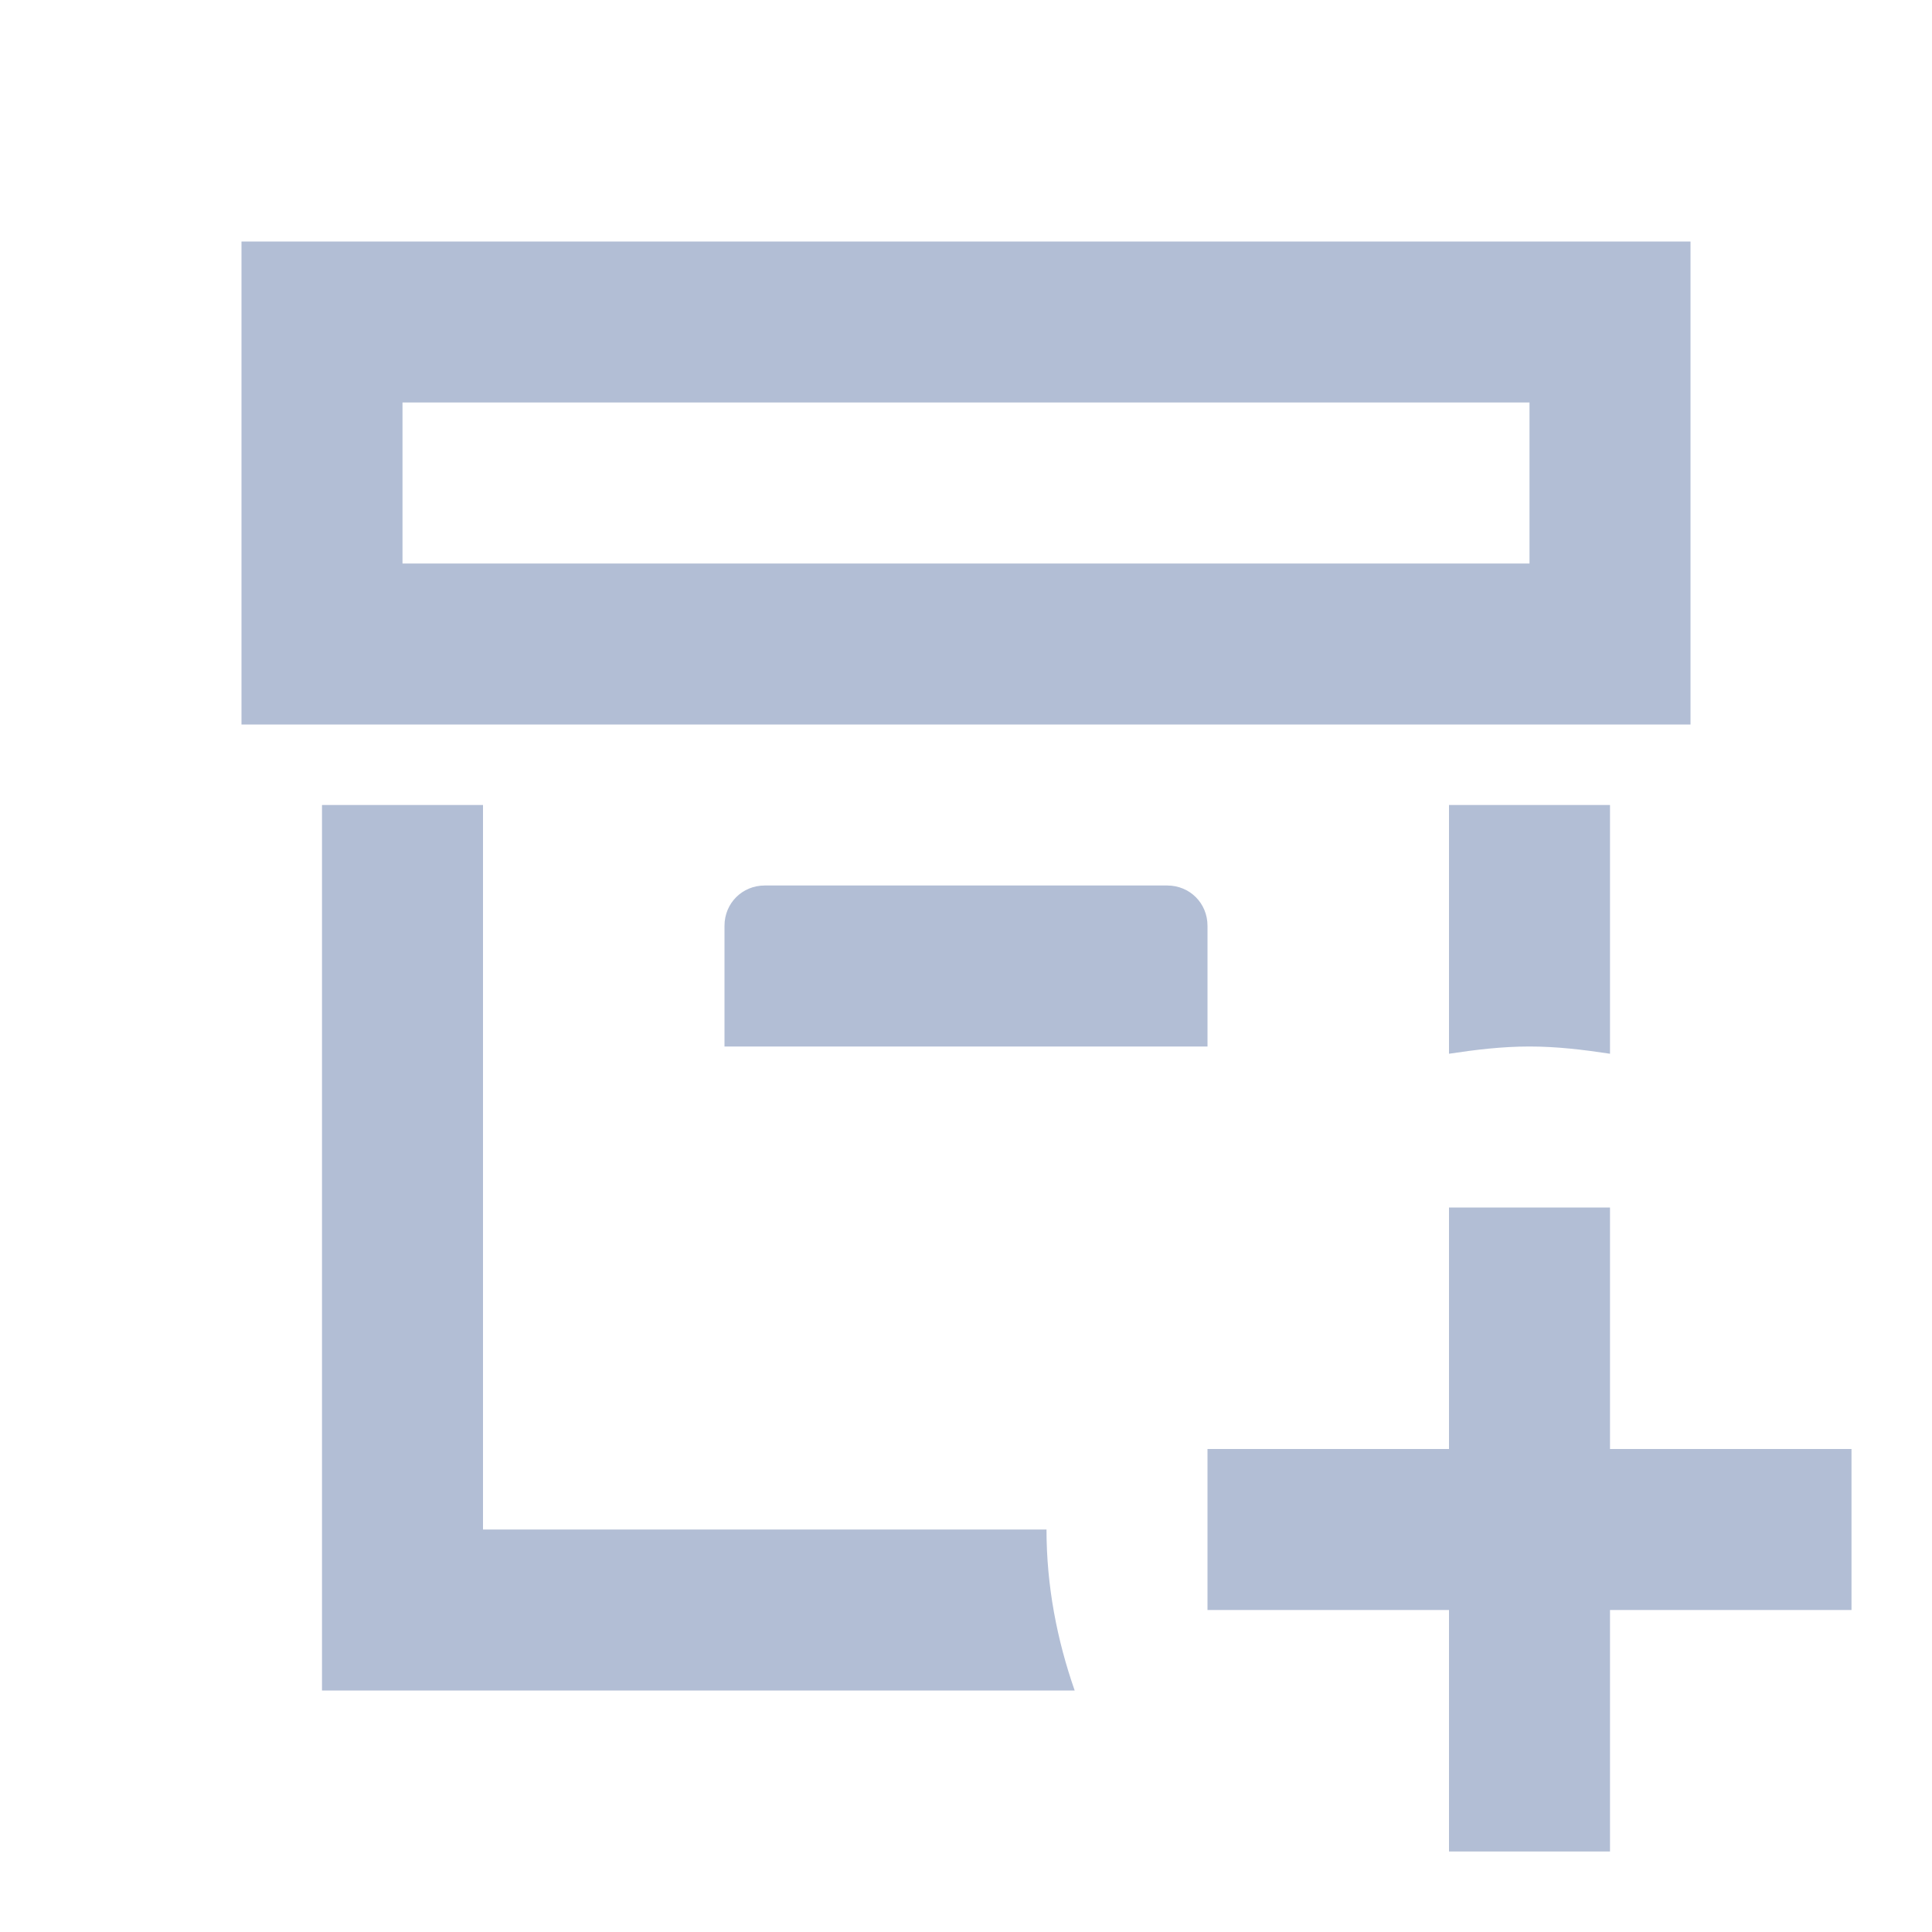 <svg width="24" height="24" viewBox="0 0 24 24" fill="none" xmlns="http://www.w3.org/2000/svg">
<path d="M18 13.09V10H20V13.09C19.67 13.04 19.34 13 19 13C18.66 13 18.33 13.04 18 13.09ZM9.5 11C9.22 11 9 11.22 9 11.5V13H15V11.5C15 11.22 14.78 11 14.5 11H9.5ZM21 9H3V3H21V9ZM19 5H5V7H19V5ZM6 19V10H4V21H13.35C13.13 20.37 13 19.7 13 19H6ZM20 18V15H18V18H15V20H18V23H20V20H23V18H20Z" fill="#B2BED5"/>
</svg>
